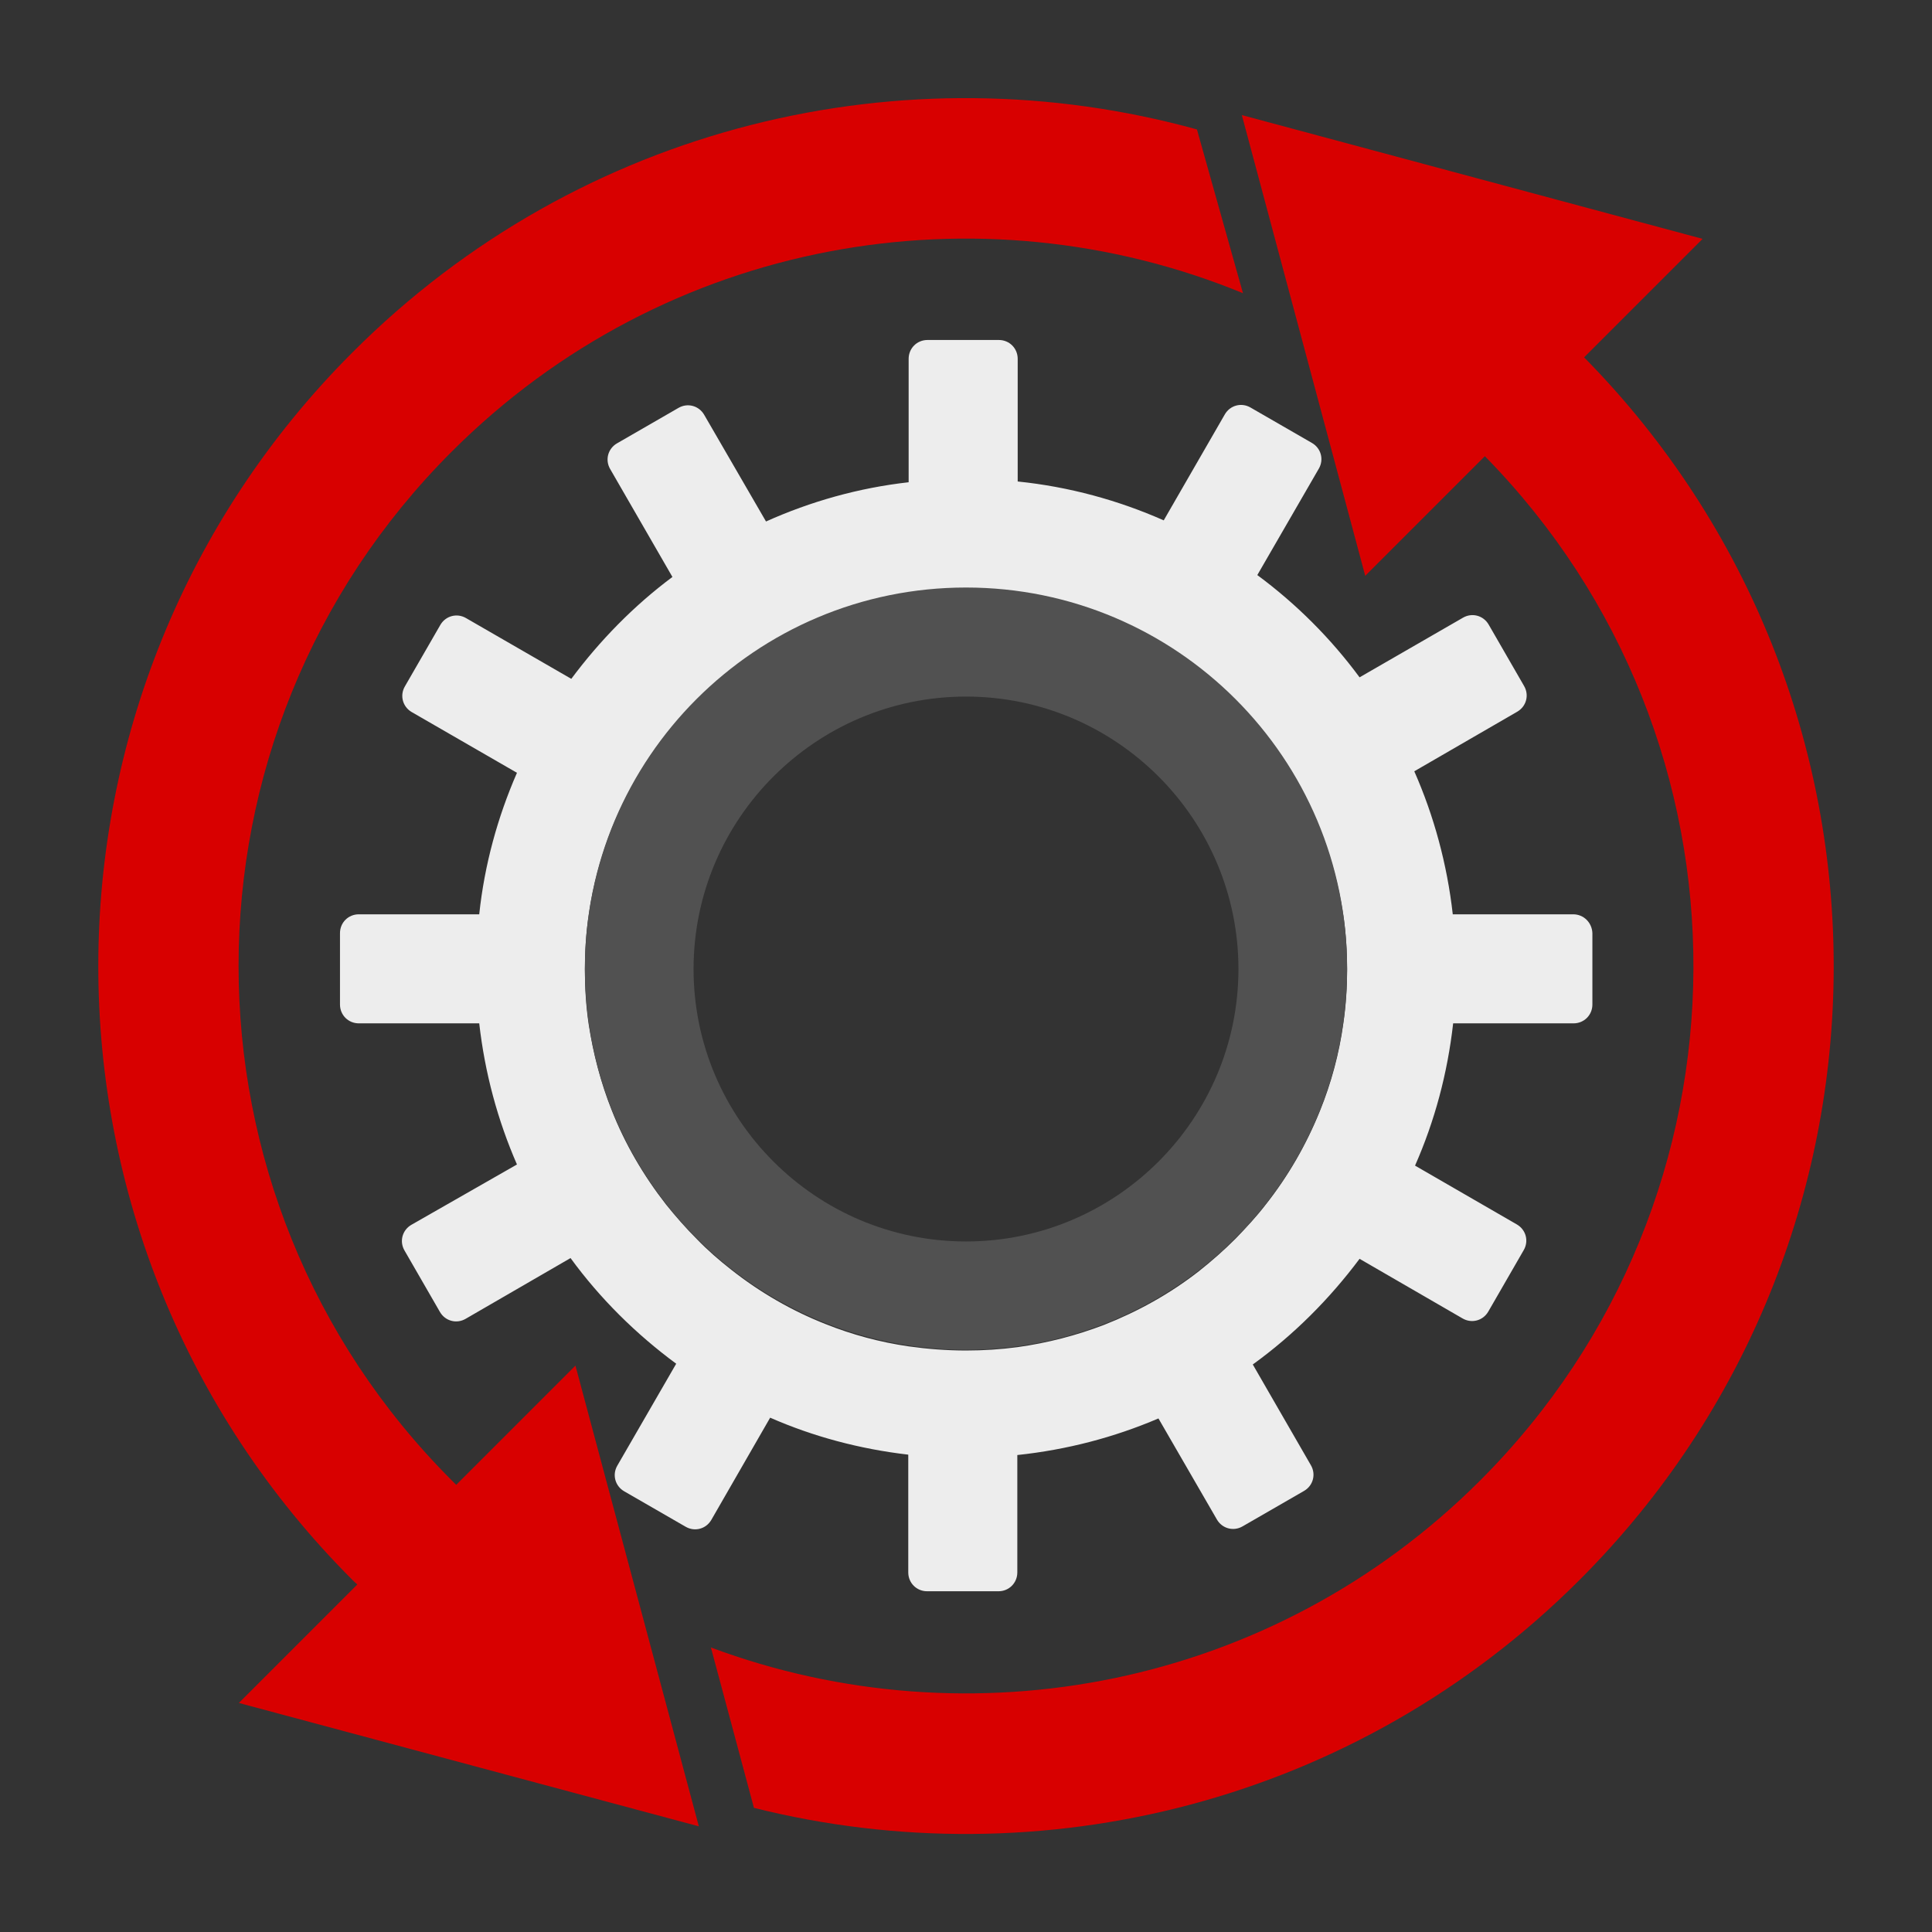 <?xml version="1.0" encoding="utf-8"?>
<!-- Generator: Adobe Illustrator 18.0.0, SVG Export Plug-In . SVG Version: 6.00 Build 0)  -->
<!DOCTYPE svg PUBLIC "-//W3C//DTD SVG 1.1//EN" "http://www.w3.org/Graphics/SVG/1.1/DTD/svg11.dtd">
<svg version="1.1" id="Layer_1" xmlns="http://www.w3.org/2000/svg" xmlns:xlink="http://www.w3.org/1999/xlink" x="0px" y="0px"
	 viewBox="0 0 512 512" enable-background="new 0 0 512 512" xml:space="preserve">
<rect x="0" y="0" width="512" height="512" fill="#333333" stroke="none"/>
<g>
	<path fill="#EDEDED" d="M416.9,242.3H385c-1.5-13.3-5-26.1-10.2-37.9l27.3-15.8c2.4-1.4,3.2-4.4,1.8-6.8l-9.4-16.3
		c-1.4-2.4-4.4-3.2-6.8-1.8l-27.4,15.8c-7.6-10.3-16.8-19.5-27.1-27.1l16.3-28.2c1.4-2.4,0.6-5.4-1.8-6.8l-16.3-9.4
		c-2.4-1.4-5.4-0.6-6.8,1.8l-16.2,28.1c-12-5.3-25-8.9-38.7-10.3V95.1c0-2.8-2.2-5-5-5h-18.9c-2.8,0-5,2.2-5,5v32.7
		c-13.3,1.5-26,5.1-37.8,10.4l-16.4-28.3c-1.4-2.4-4.4-3.2-6.8-1.8l-16.3,9.4c-2.4,1.4-3.2,4.4-1.8,6.8l16.5,28.6
		c-10.2,7.6-19.2,16.8-26.8,27l-27.9-16.1c-2.4-1.4-5.4-0.6-6.8,1.8l-9.4,16.3c-1.4,2.4-0.6,5.4,1.8,6.8l27.9,16.1
		c-5.1,11.7-8.6,24.3-10,37.5H95.1c-2.8,0-5,2.2-5,5v18.9c0,2.8,2.2,5,5,5H127c1.5,13.2,4.9,25.7,10,37.4l-28,16
		c-2.4,1.4-3.2,4.4-1.8,6.8l9.4,16.3c1.4,2.4,4.4,3.2,6.8,1.8l27.8-16.1c7.8,10.7,17.3,20.1,28,28l-15.6,27
		c-1.4,2.4-0.6,5.4,1.8,6.8l16.3,9.4c2.4,1.4,5.4,0.6,6.8-1.8l15.6-27.1c11.4,5,23.7,8.3,36.6,9.8v31.2c0,2.8,2.2,5,5,5h18.9
		c2.8,0,5-2.2,5-5v-31.1c13.2-1.4,25.7-4.7,37.4-9.7l15.5,26.8c1.4,2.4,4.4,3.2,6.8,1.8l16.3-9.4c2.4-1.4,3.2-4.4,1.8-6.8L332,361.6
		c10.8-7.8,20.3-17.3,28.3-28l27.3,15.8c2.4,1.4,5.4,0.6,6.8-1.8l9.4-16.3c1.4-2.4,0.6-5.4-1.8-6.8l-27-15.6
		c5.2-11.8,8.6-24.4,10.1-37.7H417c2.8,0,5-2.2,5-5v-18.9C421.9,244.5,419.7,242.3,416.9,242.3z M356,271.2
		c-1.1,8-3.2,15.8-6.2,23.2c-3.6,8.9-8.4,17.3-14.5,25c-2.4,3.1-5.1,6-7.9,8.9c-3.1,3.1-6.3,5.9-9.7,8.6c-7.7,6-16.2,10.7-25.1,14.2
		c-7.3,2.8-15,4.8-22.9,5.9c-4.5,0.6-9.1,0.9-13.7,0.9c-5.1,0-10.2-0.4-15.2-1.1c-7.6-1.1-15-3.1-22-5.9c-8.9-3.5-17.4-8.4-25-14.4
		c-3.2-2.5-6.3-5.2-9.2-8.2c-2.9-2.9-5.6-6-8.1-9.1c-6-7.7-10.9-16.1-14.4-25c-2.9-7.3-4.9-15-6.1-22.8c-0.7-4.7-1-9.6-1-14.4
		c0-4.9,0.3-9.7,1-14.4c1.1-7.9,3.2-15.6,6.1-23c3.6-8.9,8.4-17.3,14.4-25c2.5-3.1,5.1-6.1,8-9c2.6-2.6,5.3-5,8.2-7.3
		c7.6-6.1,15.9-11.1,24.8-14.7c7.4-3.1,15.2-5.2,23.3-6.4c5-0.7,10-1.1,15.2-1.1c4.6,0,9.2,0.3,13.7,0.9c8.3,1.1,16.4,3.3,24.1,6.4
		c8.9,3.6,17.3,8.5,24.9,14.6c3,2.4,5.9,5,8.7,7.7c2.8,2.8,5.4,5.7,7.8,8.7c6.1,7.6,10.9,16,14.5,24.9c3,7.5,5.1,15.3,6.3,23.3
		c0.7,4.7,1,9.6,1,14.4C357,261.6,356.7,266.4,356,271.2z"/>
	<path fill="#515151" d="M256,184.6c39.8,0,72.2,32.4,72.2,72.2S295.8,329,256,329s-72.2-32.4-72.2-72.2S216.2,184.6,256,184.6
		 M256,155.7c-55.8,0-101,45.2-101,101s45.2,101,101,101s101-45.2,101-101S311.8,155.7,256,155.7L256,155.7z"/>
</g>
<g>
	<path fill="#D80000" d="M451.2,63.3L329.1,30.5l32.7,122.1l31.7-31.7c74.1,75.4,73.7,196.5-1.2,271.4
		c-55.1,55.1-135.3,69.9-203.9,44.3l11.4,42.5c75.8,19,159.5-1.1,218.8-60.4c89.4-89.4,89.8-234.1,1.2-324L451.2,63.3L451.2,63.3
		L451.2,63.3z"/>
	<path fill="#D80000" d="M120.9,393.5c-0.4-0.4-0.8-0.8-1.2-1.2c-75.3-75.3-75.3-197.4,0-272.6C176.4,63,259.6,49,329.4,77.7
		l-12.2-43.4C240.1,13,154,32.7,93.4,93.4c-89.8,89.8-89.8,235.5,0,325.3c0.4,0.4,0.8,0.8,1.3,1.2l-31.4,31.4L185.2,484l-32.7-122.1
		L120.9,393.5L120.9,393.5z"/>
</g>
</svg>
